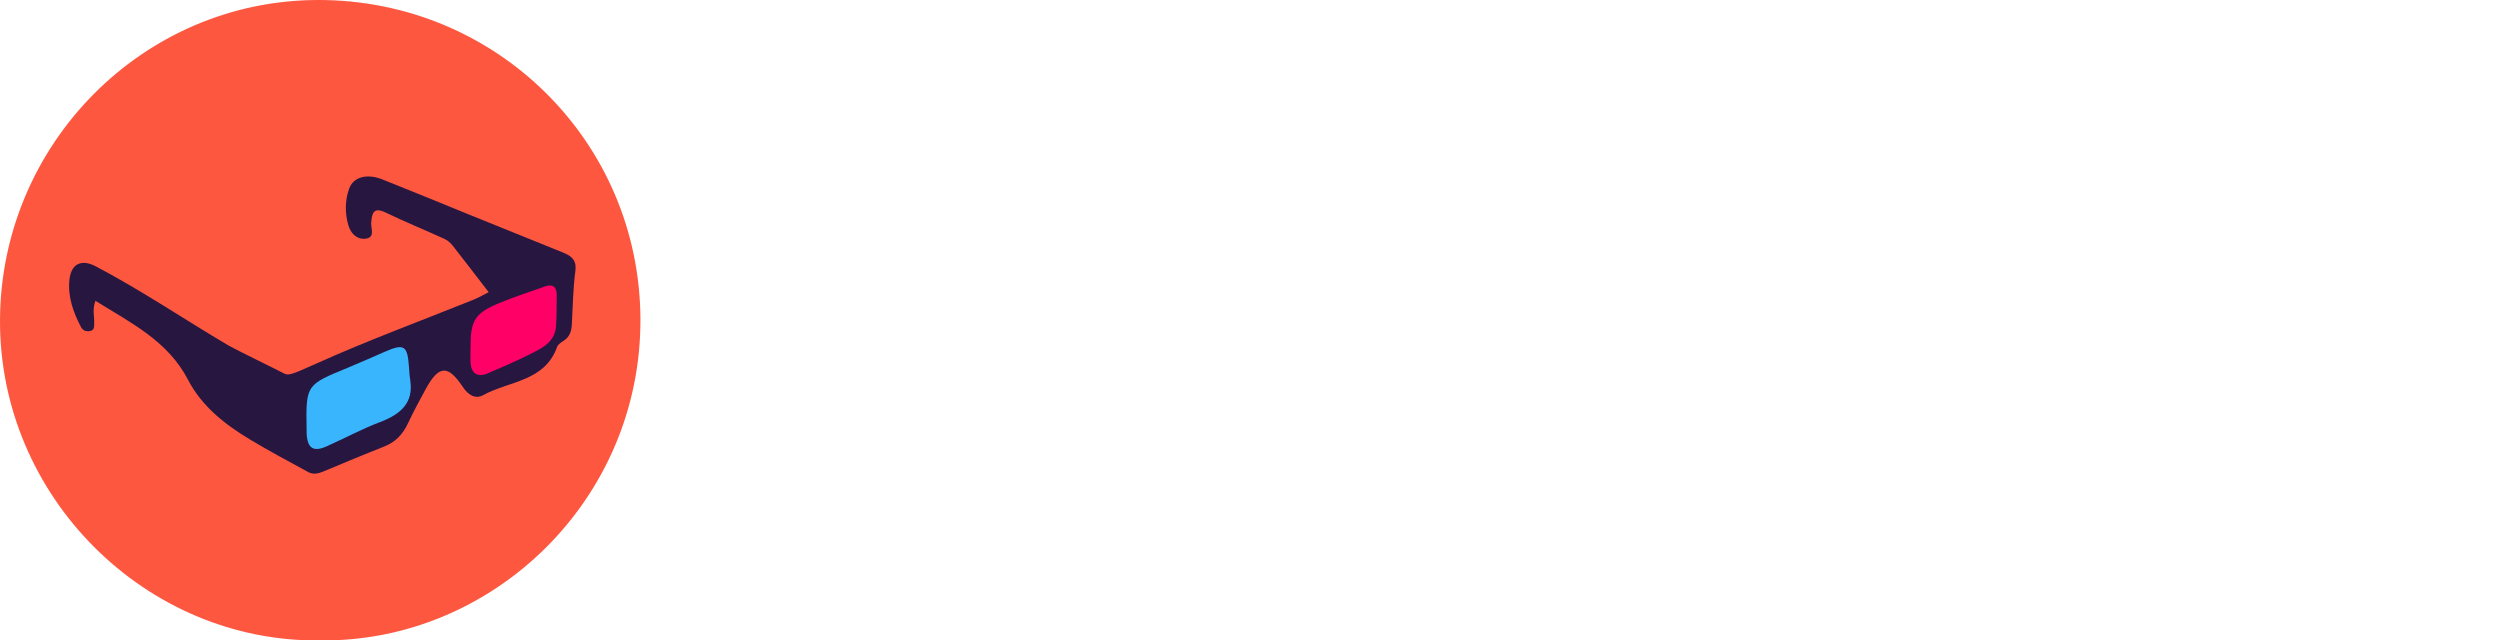 <svg width="324" height="83" viewBox="0 0 324 83" fill="none" xmlns="http://www.w3.org/2000/svg">
<path d="M41.483 82.997C18.838 83.273 -0.143 64.299 0.001 41.398C0.145 18.688 18.487 0.074 41.136 0C64.291 -0.076 82.906 18.342 83 41.352C83.091 64.8 63.821 83.267 41.483 82.997Z" fill="#FE5740"/>
<path d="M12.367 38.986C11.954 40.084 12.23 40.947 12.207 41.799C12.197 42.245 12.296 42.796 11.648 42.905C11.16 42.989 10.742 42.857 10.482 42.358C9.48 40.441 8.764 38.416 8.999 36.243C9.224 34.188 10.532 33.53 12.42 34.522C18.343 37.632 23.882 41.394 29.639 44.788C30.497 45.291 35.987 47.956 36.734 48.361C37.367 48.704 37.658 48.624 40.968 47.131C47.678 44.107 54.603 41.566 61.438 38.813C62.045 38.568 62.615 38.229 63.333 37.867C61.762 35.828 60.241 33.831 58.69 31.863C58.412 31.508 58.045 31.164 57.642 30.98C55.112 29.823 52.529 28.776 50.024 27.566C48.435 26.799 48.204 27.551 48.106 28.879C48.052 29.621 48.688 30.84 47.293 30.944C46.165 31.028 45.418 30.157 45.138 29.168C44.697 27.611 44.7 25.974 45.251 24.446C45.803 22.92 47.556 22.457 49.556 23.252C53.26 24.722 56.942 26.245 60.633 27.743C64.712 29.395 68.791 31.05 72.875 32.693C73.979 33.138 74.766 33.619 74.568 35.122C74.262 37.429 74.237 39.773 74.108 42.103C74.059 42.943 73.822 43.654 73.073 44.148C72.746 44.363 72.326 44.616 72.21 44.944C70.603 49.459 65.978 49.368 62.637 51.202C61.585 51.782 60.661 51.172 59.973 50.137C58.032 47.222 56.85 47.323 55.132 50.494C54.343 51.951 53.551 53.414 52.847 54.914C52.192 56.308 51.238 57.3 49.788 57.872C47.134 58.917 44.502 60.023 41.871 61.119C41.225 61.387 40.58 61.529 39.948 61.182C37.42 59.8 34.879 58.452 32.402 56.961C29.087 54.967 26.142 52.634 24.371 49.226C21.752 44.178 16.987 41.862 12.367 38.986Z" fill="#271640"/>
<path d="M53.181 49.373C53.561 52.156 52.043 53.646 49.239 54.707C46.889 55.597 44.659 56.807 42.359 57.834C40.628 58.608 39.864 58.128 39.743 56.258C39.73 56.058 39.738 55.858 39.735 55.658C39.642 49.871 39.647 49.881 45.049 47.67C46.704 46.992 48.333 46.25 49.975 45.542C52.364 44.512 52.802 44.818 52.992 47.429C53.096 48.867 53.078 48.614 53.181 49.373Z" fill="#39B5FD"/>
<path d="M60.98 45.175C60.962 41.47 61.514 40.572 64.917 39.19C66.795 38.429 68.725 37.791 70.641 37.121C71.676 36.759 72.159 37.209 72.149 38.257C72.134 39.588 72.156 40.924 72.065 42.252C71.924 44.37 70.216 45.137 68.644 45.926C66.883 46.809 65.066 47.581 63.26 48.366C61.906 48.955 61.071 48.434 60.982 46.974C60.947 46.377 60.977 45.775 60.98 45.175Z" fill="#FF0066"/>
<g filter="url(#filter0_d)">
<path d="M114.257 44.584H111.547C111.459 45.228 111.308 45.829 111.093 46.386C110.878 46.933 110.59 47.406 110.229 47.807C109.867 48.217 109.423 48.534 108.896 48.759C108.378 48.983 107.763 49.096 107.05 49.096C106.396 49.096 105.824 48.993 105.336 48.788C104.848 48.573 104.423 48.28 104.062 47.909C103.7 47.548 103.402 47.128 103.168 46.649C102.934 46.171 102.743 45.658 102.597 45.111C102.45 44.574 102.343 44.027 102.274 43.471C102.216 42.904 102.187 42.357 102.187 41.83V38.827C102.187 38.3 102.216 37.758 102.274 37.201C102.343 36.635 102.45 36.083 102.597 35.546C102.743 35.009 102.934 34.501 103.168 34.023C103.412 33.544 103.715 33.124 104.076 32.763C104.428 32.401 104.848 32.118 105.336 31.913C105.834 31.698 106.405 31.591 107.05 31.591C107.763 31.591 108.378 31.713 108.896 31.957C109.423 32.191 109.867 32.519 110.229 32.938C110.59 33.358 110.878 33.847 111.093 34.403C111.308 34.96 111.459 35.56 111.547 36.205H114.257C114.14 35.19 113.896 34.262 113.524 33.422C113.163 32.582 112.68 31.859 112.074 31.254C111.469 30.658 110.746 30.199 109.906 29.877C109.066 29.545 108.114 29.379 107.05 29.379C106.161 29.379 105.36 29.506 104.647 29.76C103.935 30.004 103.3 30.346 102.743 30.785C102.177 31.225 101.688 31.747 101.278 32.352C100.878 32.948 100.546 33.598 100.282 34.301C100.009 35.004 99.804 35.741 99.667 36.513C99.54 37.284 99.472 38.065 99.462 38.856V41.83C99.472 42.621 99.54 43.402 99.667 44.174C99.804 44.945 100.009 45.683 100.282 46.386C100.546 47.089 100.878 47.738 101.278 48.334C101.688 48.93 102.177 49.447 102.743 49.887C103.3 50.326 103.935 50.673 104.647 50.927C105.37 51.171 106.171 51.293 107.05 51.293C108.075 51.293 109.003 51.132 109.833 50.81C110.673 50.477 111.4 50.014 112.016 49.418C112.621 48.832 113.114 48.129 113.495 47.309C113.876 46.478 114.13 45.57 114.257 44.584ZM132.333 41.566V39.135C132.323 38.373 132.255 37.602 132.128 36.82C132.011 36.039 131.825 35.287 131.571 34.565C131.308 33.842 130.976 33.168 130.575 32.543C130.185 31.908 129.716 31.356 129.169 30.888C128.622 30.419 127.992 30.053 127.279 29.789C126.566 29.516 125.771 29.379 124.892 29.379C124.013 29.379 123.217 29.516 122.504 29.789C121.801 30.053 121.176 30.419 120.629 30.888C120.082 31.366 119.608 31.923 119.208 32.558C118.817 33.183 118.495 33.856 118.241 34.579C117.978 35.302 117.782 36.054 117.655 36.835C117.538 37.606 117.475 38.373 117.465 39.135V41.566C117.475 42.328 117.543 43.095 117.67 43.866C117.797 44.638 117.992 45.385 118.256 46.107C118.51 46.83 118.837 47.509 119.237 48.144C119.638 48.769 120.111 49.315 120.658 49.784C121.205 50.253 121.83 50.624 122.533 50.898C123.246 51.161 124.042 51.293 124.921 51.293C125.8 51.293 126.591 51.161 127.294 50.898C128.007 50.624 128.637 50.253 129.184 49.784C129.73 49.315 130.199 48.769 130.59 48.144C130.99 47.519 131.317 46.845 131.571 46.122C131.825 45.399 132.011 44.652 132.128 43.881C132.255 43.1 132.323 42.328 132.333 41.566ZM129.652 39.105V41.566C129.643 42.074 129.608 42.606 129.55 43.163C129.501 43.72 129.408 44.267 129.271 44.804C129.125 45.351 128.935 45.873 128.7 46.371C128.476 46.859 128.192 47.289 127.851 47.66C127.499 48.041 127.079 48.344 126.591 48.568C126.112 48.793 125.556 48.905 124.921 48.905C124.286 48.905 123.729 48.793 123.251 48.568C122.772 48.344 122.357 48.041 122.006 47.66C121.654 47.289 121.361 46.855 121.127 46.356C120.893 45.858 120.702 45.336 120.556 44.789C120.409 44.252 120.302 43.705 120.233 43.148C120.175 42.592 120.141 42.065 120.131 41.566V39.105C120.141 38.607 120.175 38.085 120.233 37.538C120.302 36.981 120.409 36.43 120.556 35.883C120.692 35.346 120.878 34.833 121.112 34.345C121.347 33.847 121.64 33.407 121.991 33.026C122.343 32.655 122.758 32.357 123.236 32.133C123.715 31.908 124.267 31.796 124.892 31.796C125.526 31.796 126.083 31.908 126.562 32.133C127.04 32.348 127.455 32.641 127.807 33.012C128.158 33.393 128.451 33.832 128.686 34.33C128.92 34.818 129.11 35.331 129.257 35.868C129.394 36.415 129.491 36.967 129.55 37.523C129.608 38.07 129.643 38.598 129.652 39.105ZM149.867 29.672H147.245L147.201 44.115C147.182 44.75 147.079 45.36 146.894 45.946C146.708 46.532 146.439 47.05 146.088 47.499C145.727 47.958 145.282 48.324 144.755 48.598C144.228 48.861 143.617 48.993 142.924 48.993C142.23 48.993 141.615 48.856 141.078 48.583C140.551 48.31 140.111 47.948 139.76 47.499C139.398 47.05 139.12 46.532 138.925 45.946C138.739 45.36 138.642 44.75 138.632 44.115L138.573 29.672H135.995L135.966 44.115C135.976 45.111 136.151 46.049 136.493 46.928C136.835 47.797 137.309 48.554 137.914 49.198C138.52 49.852 139.247 50.365 140.097 50.736C140.946 51.107 141.889 51.293 142.924 51.293C143.939 51.293 144.872 51.107 145.722 50.736C146.571 50.355 147.304 49.838 147.919 49.184C148.534 48.539 149.018 47.782 149.369 46.913C149.721 46.044 149.896 45.111 149.896 44.115L149.867 29.672ZM167.855 51V29.672H165.116L165.072 45.58L156.796 29.672H154.042V51H156.781L156.825 35.062L165.102 51H167.855ZM186.898 31.986V29.672H171.078V31.986H177.67V51H180.307V31.986H186.898ZM207.567 45.536C207.567 46.376 207.714 47.152 208.007 47.865C208.31 48.568 208.734 49.174 209.281 49.682C209.828 50.19 210.492 50.585 211.273 50.868C212.055 51.151 212.929 51.293 213.896 51.293C214.491 51.293 215.067 51.23 215.624 51.102C216.19 50.976 216.732 50.79 217.25 50.546C217.562 50.399 217.865 50.228 218.158 50.033C218.461 49.838 218.749 49.623 219.022 49.389L220.238 51H223.476L220.824 47.528C221.508 46.669 222.025 45.707 222.377 44.643C222.738 43.568 222.919 42.406 222.919 41.156H220.473C220.463 42.016 220.36 42.816 220.165 43.559C219.97 44.301 219.701 44.984 219.359 45.609L214.862 39.706L216.239 38.534C216.669 38.212 217.069 37.885 217.44 37.553C217.812 37.221 218.134 36.869 218.407 36.498C218.671 36.127 218.876 35.731 219.022 35.312C219.179 34.882 219.257 34.408 219.257 33.891C219.257 33.285 219.149 32.709 218.935 32.162C218.72 31.615 218.417 31.132 218.026 30.712C217.626 30.302 217.143 29.975 216.576 29.73C216.01 29.486 215.38 29.364 214.687 29.364C213.886 29.364 213.163 29.477 212.519 29.701C211.874 29.926 211.322 30.253 210.863 30.683C210.404 31.122 210.048 31.664 209.794 32.309C209.55 32.943 209.428 33.676 209.428 34.506C209.428 34.897 209.467 35.277 209.545 35.648C209.633 36.02 209.75 36.386 209.896 36.747C210.082 37.187 210.316 37.636 210.6 38.095C210.883 38.544 211.205 39.013 211.566 39.501L211.039 39.882C210.561 40.243 210.121 40.609 209.721 40.98C209.33 41.352 208.983 41.742 208.681 42.152C208.329 42.641 208.056 43.163 207.86 43.72C207.665 44.276 207.567 44.882 207.567 45.536ZM213.896 49.096C213.3 49.096 212.777 49.003 212.328 48.817C211.879 48.632 211.503 48.378 211.2 48.056C210.897 47.733 210.668 47.357 210.512 46.928C210.355 46.498 210.277 46.034 210.277 45.536C210.277 45.351 210.302 45.121 210.351 44.848C210.409 44.565 210.521 44.252 210.688 43.91C210.844 43.578 211.073 43.222 211.376 42.841C211.679 42.46 212.074 42.069 212.562 41.669L212.973 41.317L217.704 47.631C217.47 47.826 217.226 48.007 216.972 48.173C216.728 48.329 216.474 48.466 216.21 48.583C215.849 48.749 215.473 48.876 215.082 48.964C214.691 49.052 214.296 49.096 213.896 49.096ZM212.152 34.477C212.152 34.086 212.206 33.72 212.313 33.378C212.421 33.026 212.582 32.719 212.797 32.455C213.002 32.191 213.261 31.981 213.573 31.825C213.896 31.669 214.267 31.591 214.687 31.591C215.009 31.591 215.297 31.659 215.551 31.796C215.805 31.923 216.024 32.089 216.21 32.294C216.386 32.509 216.518 32.758 216.605 33.041C216.703 33.315 216.752 33.598 216.752 33.891C216.752 34.115 216.728 34.345 216.679 34.579C216.64 34.813 216.566 35.043 216.459 35.268C216.352 35.502 216.2 35.731 216.005 35.956C215.81 36.181 215.561 36.395 215.258 36.601L213.544 37.963C213.3 37.611 213.085 37.27 212.899 36.938C212.714 36.605 212.562 36.278 212.445 35.956C212.348 35.712 212.274 35.468 212.226 35.224C212.177 34.97 212.152 34.721 212.152 34.477ZM256.449 41.581V39.281H247.572V31.986H257.929V29.672H244.833V51H247.572V41.581H256.449ZM265.663 48.7V29.672H262.953V51H276.093V48.7H265.663ZM280.619 29.672V32.03H285.614V48.656H280.619V51H293.51V48.656H288.397V32.03H293.51V29.672H280.619ZM305.243 38.036L300.702 29.672H297.523L303.72 40.248L297.362 51H300.57L305.302 42.475L310.019 51H313.183L306.84 40.248L313.036 29.672H309.843L305.243 38.036Z" fill="white"/>
</g>
<defs>
<filter id="filter0_d" x="89.462" y="19.364" width="233.721" height="41.929" filterUnits="userSpaceOnUse" color-interpolation-filters="sRGB">
<feFlood flood-opacity="0" result="BackgroundImageFix"/>
<feColorMatrix in="SourceAlpha" type="matrix" values="0 0 0 0 0 0 0 0 0 0 0 0 0 0 0 0 0 0 127 0"/>
<feOffset/>
<feGaussianBlur stdDeviation="5"/>
<feColorMatrix type="matrix" values="0 0 0 0 0.898 0 0 0 0 0.353 0 0 0 0 0.271 0 0 0 1 0"/>
<feBlend mode="normal" in2="BackgroundImageFix" result="effect1_dropShadow"/>
<feBlend mode="normal" in="SourceGraphic" in2="effect1_dropShadow" result="shape"/>
</filter>
</defs>
</svg>

